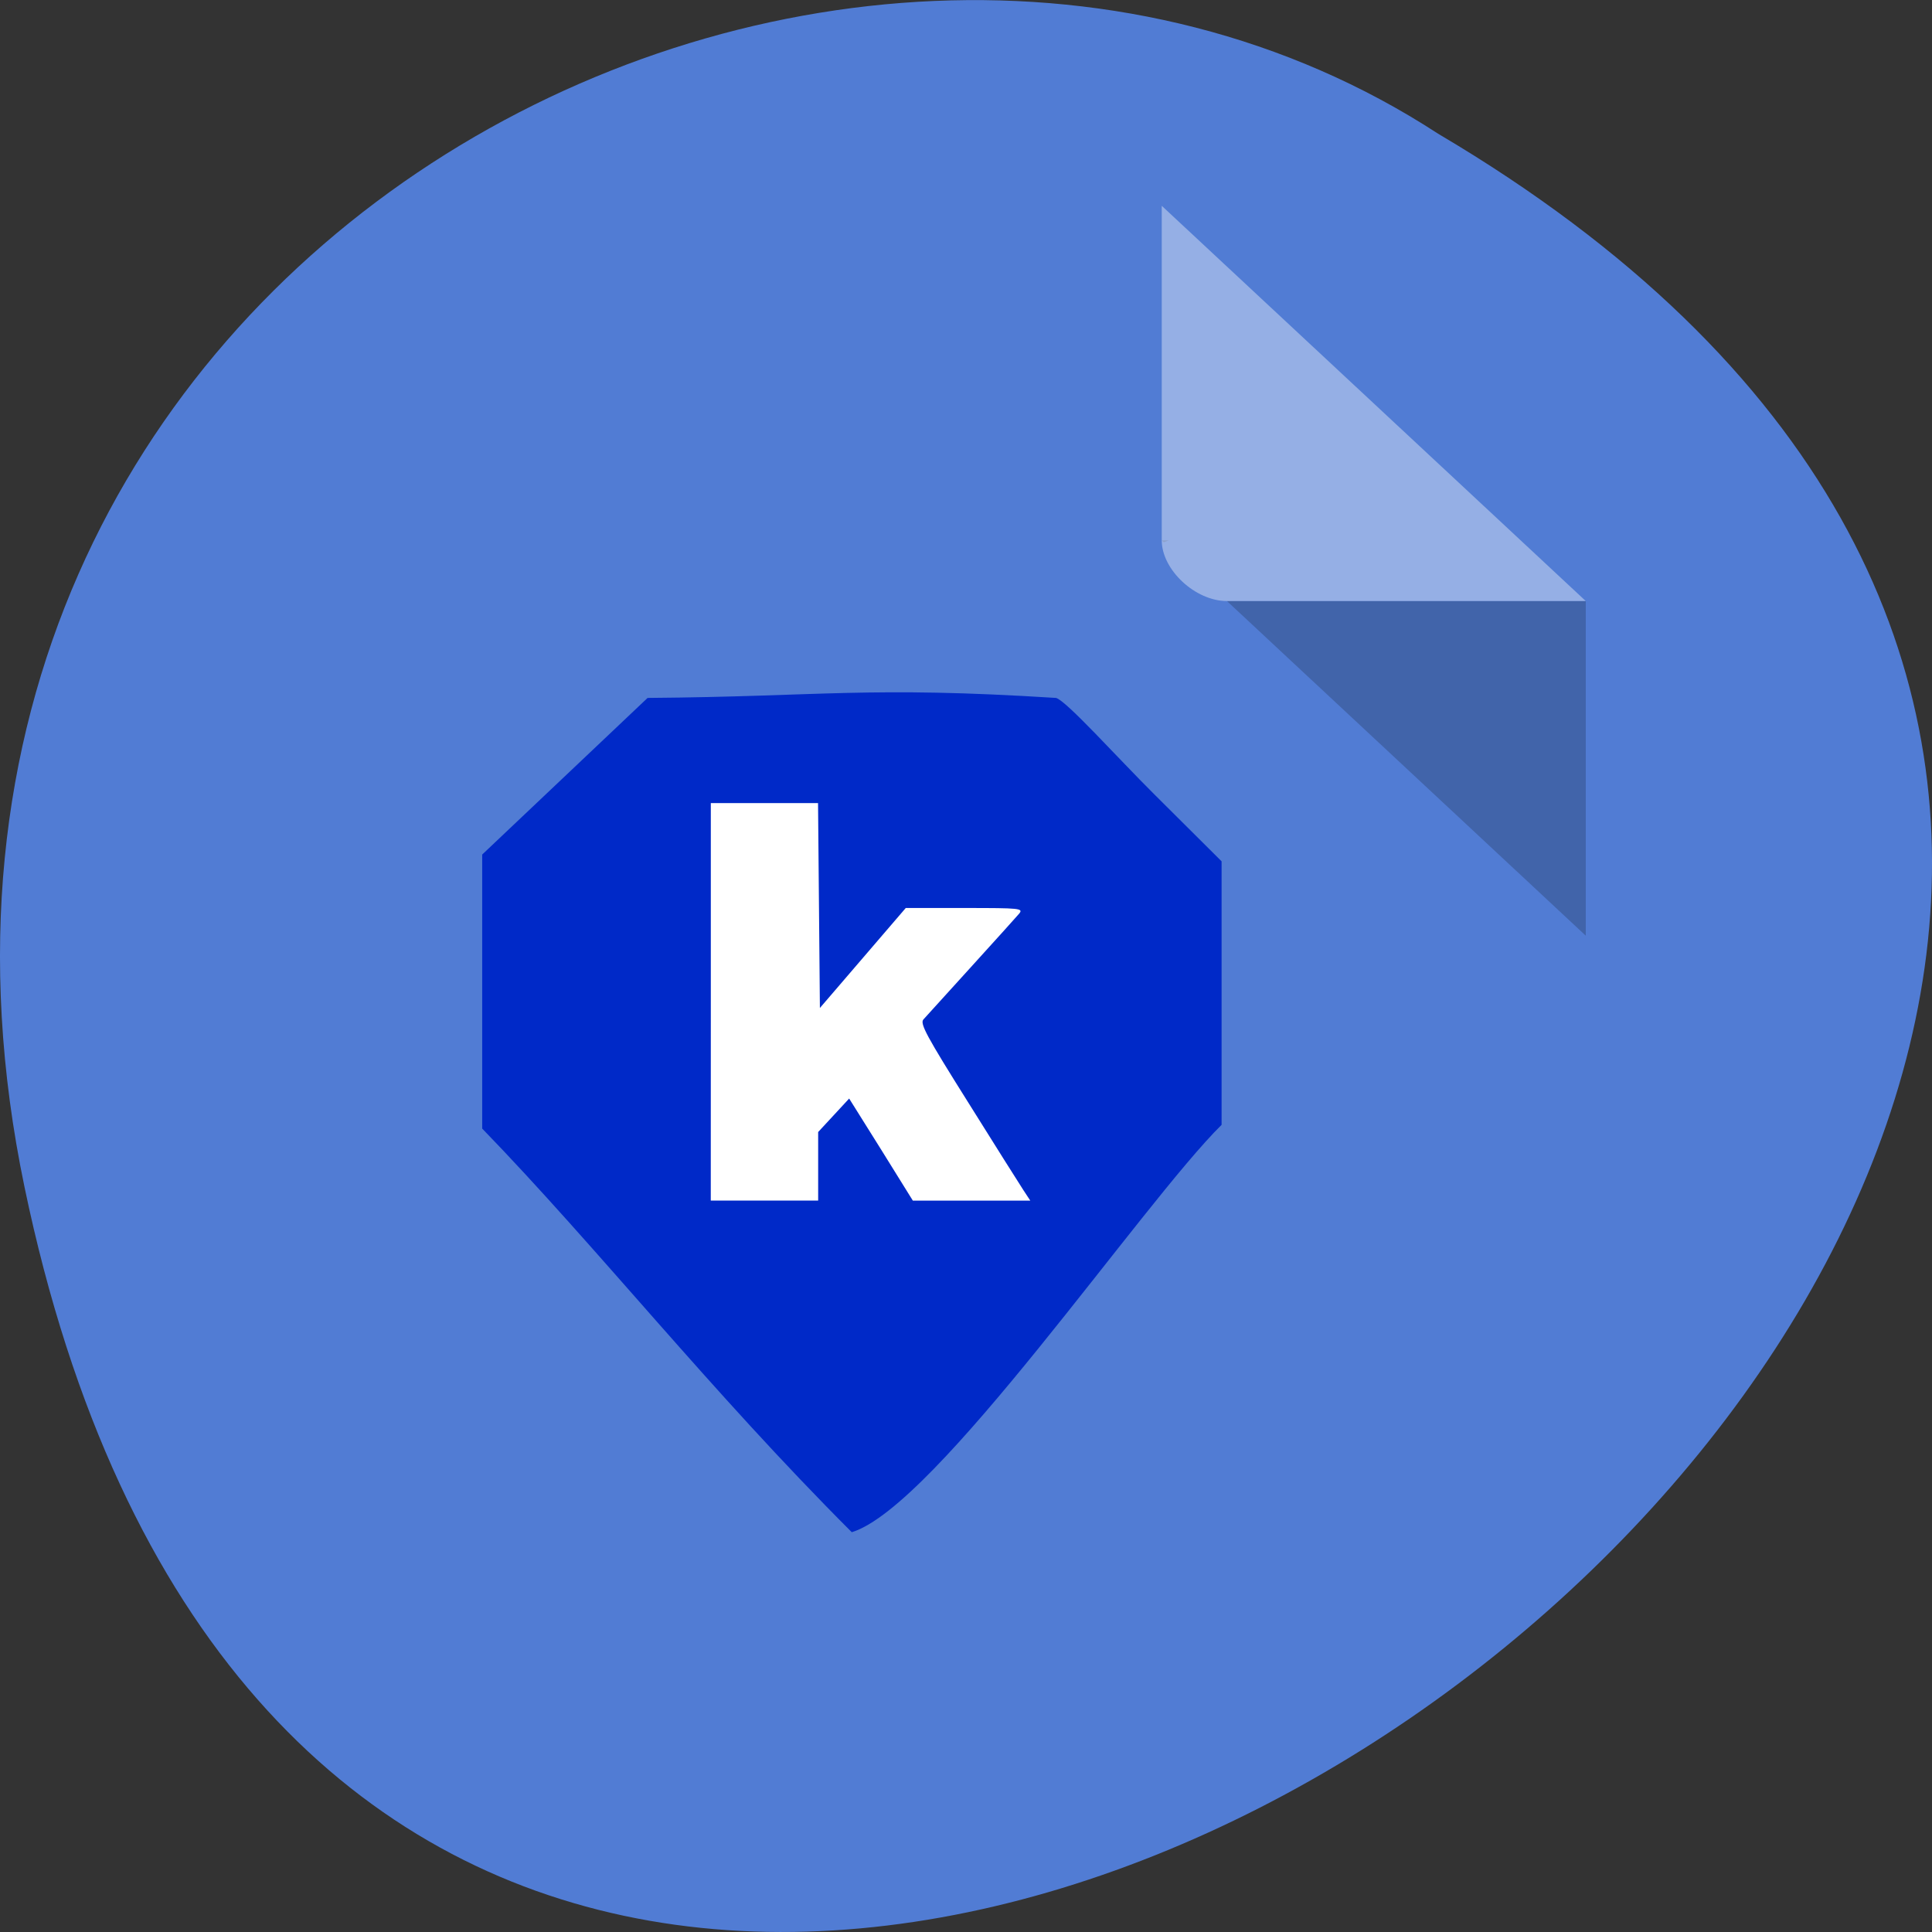 <svg xmlns="http://www.w3.org/2000/svg" viewBox="0 0 48 48"><rect x="0" y="0" width="48" height="48" fill="#333333" stroke="none"/><path d="m 0.609 29.492 c 9.371 44.984 73.848 -3.305 35.12 -26.17 c -15.05 -9.801 -39.938 3.039 -35.12 26.17" fill="#517cd4"/><path d="m 28.863 13.426 l 0.051 0.047 l 0.125 -0.047 m 1.445 1.508 l 8.914 8.313 v -8.313" fill-opacity="0.196"/><path d="m 28.863 5.113 l 10.535 9.82 h -8.914 c -0.789 0 -1.621 -0.777 -1.621 -1.508 v -8.313" fill="#fff" fill-opacity="0.392"/><path d="m 11.98 28.04 v -6.809 l 4.109 -3.891 c 4.371 -0.035 5.445 -0.297 10.148 0 c 0.258 0.07 1.52 1.48 2.441 2.395 l 1.672 1.664 v 6.547 c -1.977 1.953 -7.098 9.488 -9.188 10.121 c -3.531 -3.531 -6.316 -7.07 -9.184 -10.03" fill="#0029c8"/><path d="m 17.66 24.891 v -4.938 h 2.664 l 0.023 2.547 l 0.023 2.543 l 2.133 -2.484 h 1.465 c 1.383 0 1.461 0.008 1.352 0.141 c -0.063 0.074 -0.598 0.668 -1.191 1.32 c -0.594 0.652 -1.125 1.242 -1.188 1.309 c -0.09 0.102 0.082 0.418 1.105 2.047 c 0.664 1.063 1.285 2.047 1.379 2.191 l 0.172 0.262 h -2.918 l -0.789 -1.27 l -0.793 -1.266 l -0.383 0.414 l -0.387 0.418 v 1.703 h -2.668" fill="#fff"/></svg>